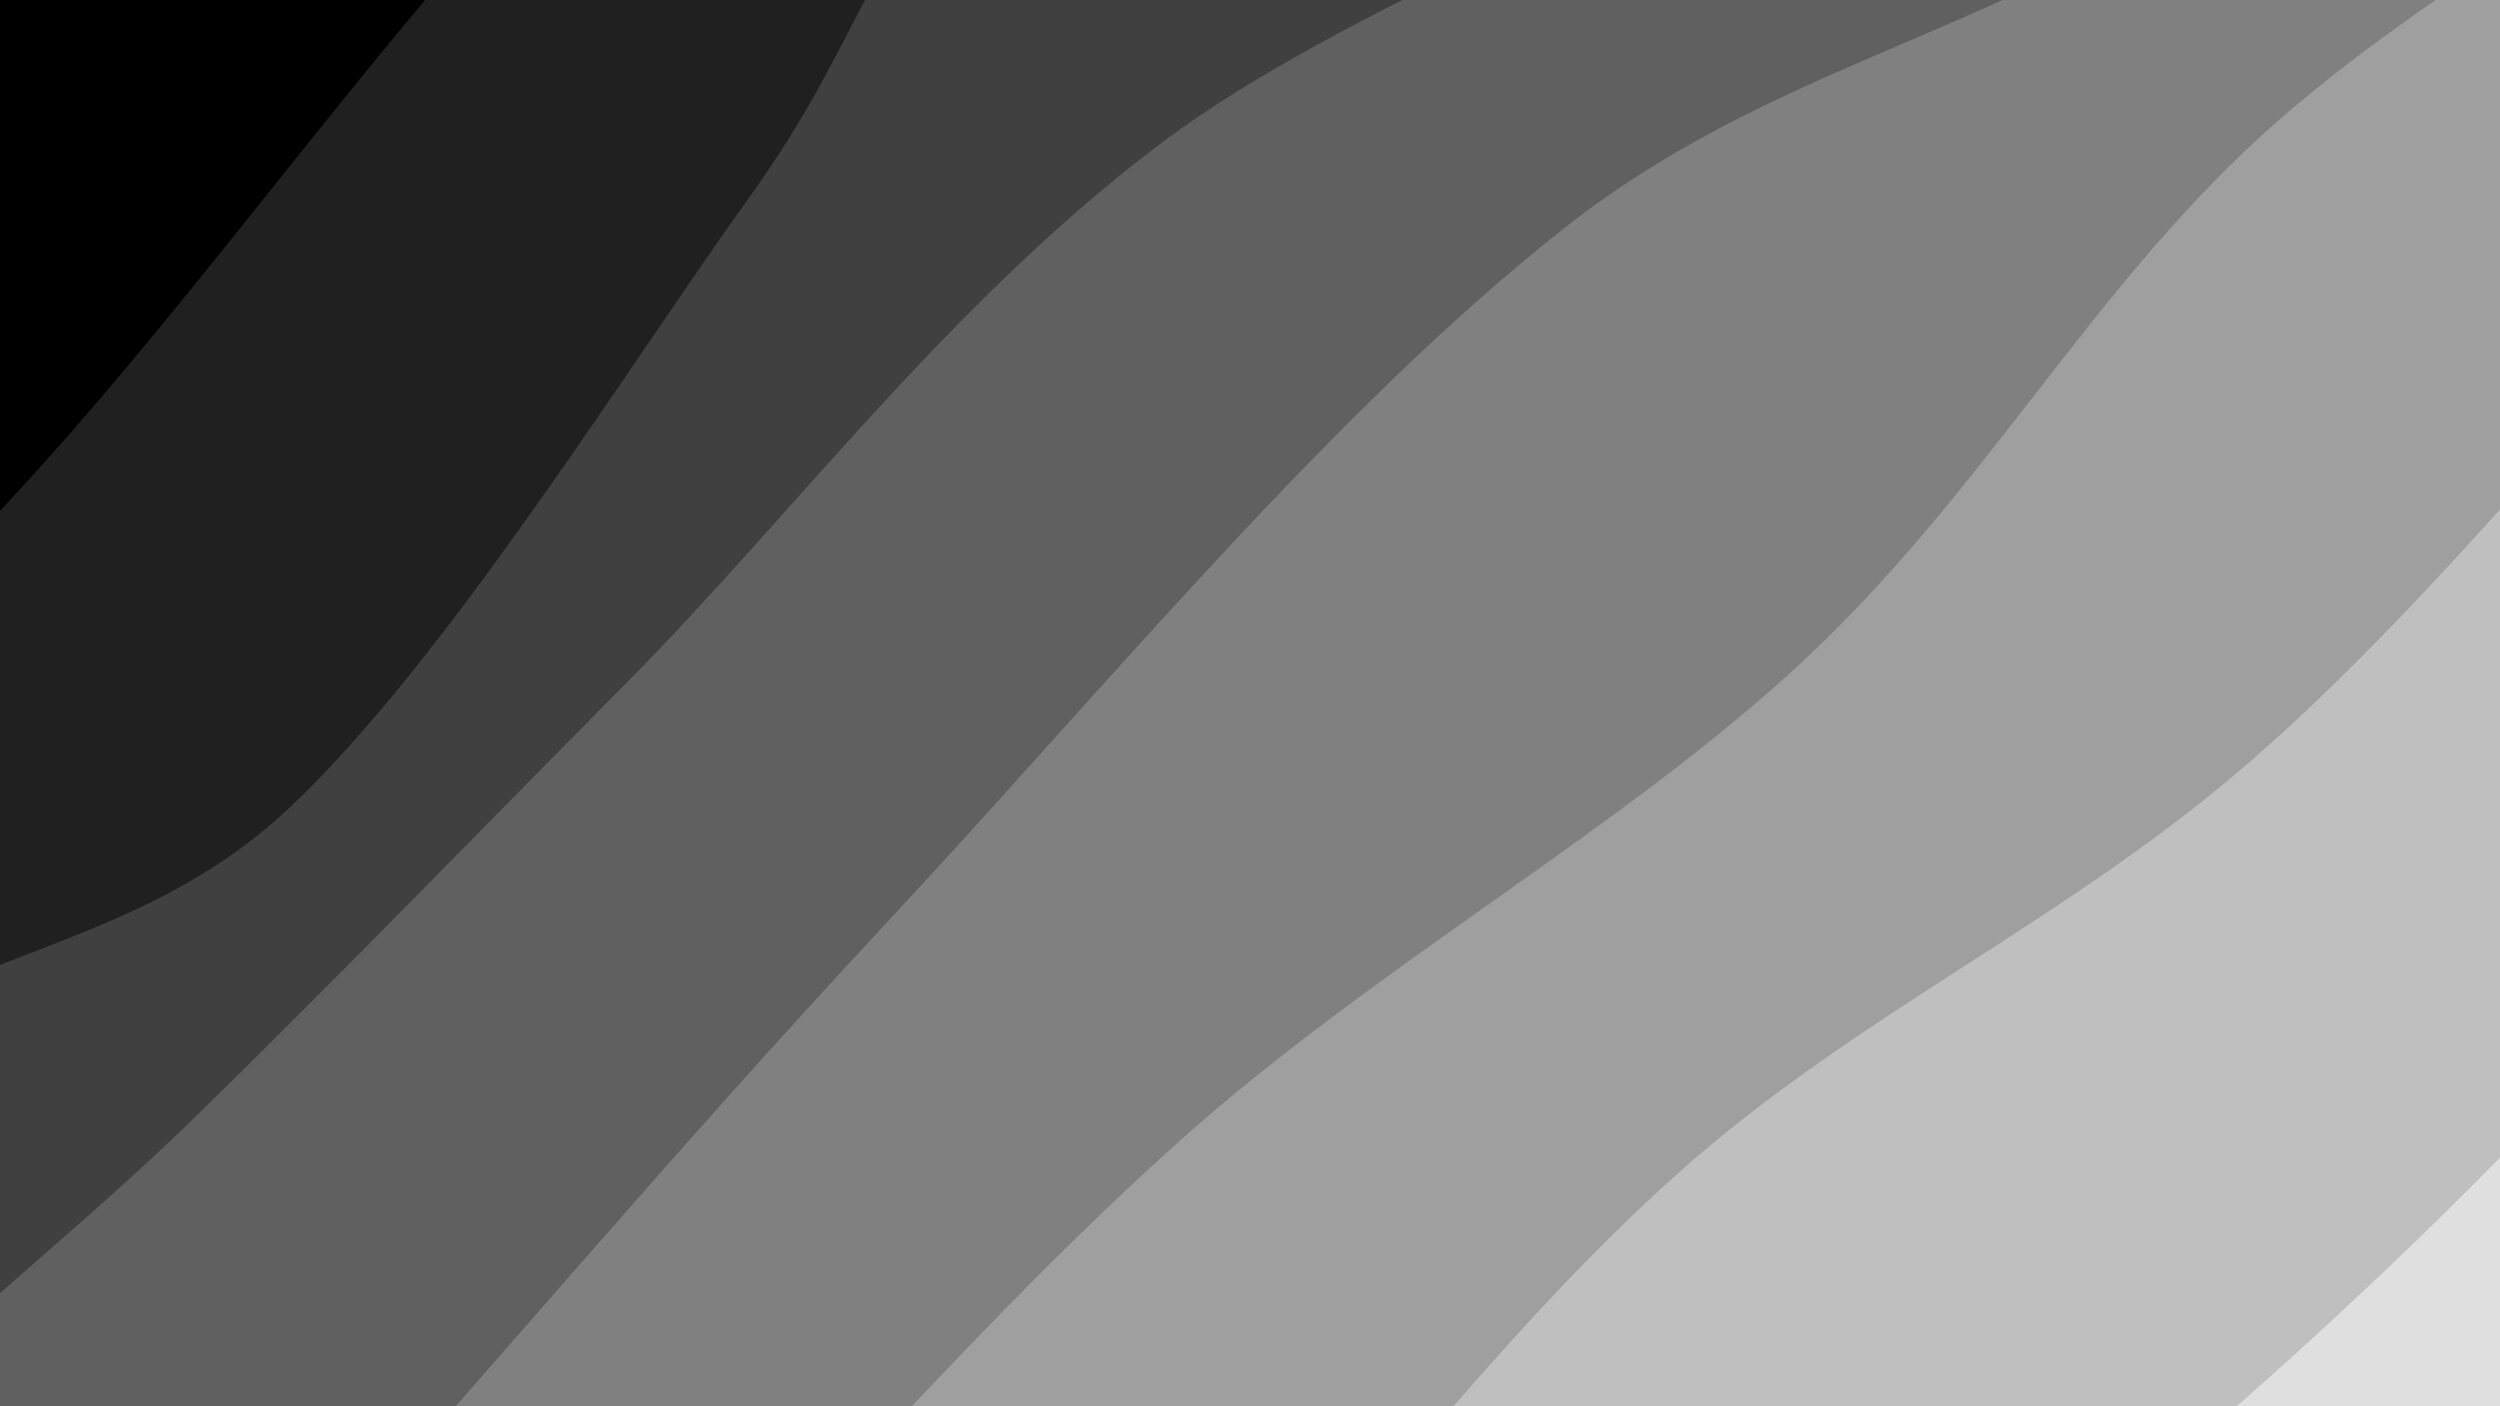 <svg xmlns="http://www.w3.org/2000/svg" version="1.1" xmlns:xlink="http://www.w3.org/1999/xlink" xmlns:svgjs="http://svgjs.dev/svgjs" viewBox="0 0 1920 1080"><rect width="1920" height="1080" fill="#000000"></rect><g transform="matrix(0.813,0.813,-0.813,0.813,614.324,-661.726)"><path d="M0,-1080C13.127,-1009.049,80.796,-801.365,78.762,-654.294C76.728,-507.223,-3.461,-357.026,-12.202,-197.573C-20.942,-38.121,15.476,145.694,26.318,302.42C37.161,459.146,46.787,592.561,52.854,742.785C58.92,893.009,78.661,1052.757,62.715,1203.764C46.77,1354.772,-32.367,1489.458,-42.82,1648.831C-53.273,1808.204,-7.137,2074.805,0,2160L 1920 2160 L 1920 -1080 Z" fill="url(&quot;#SvgjsLinearGradient2277&quot;)"></path><path d="M240,-1080C241.73,-987.882,260.406,-710.106,250.382,-527.295C240.357,-344.483,183.343,-167.416,179.853,16.87C176.363,201.155,214.171,400.981,229.444,578.42C244.716,755.858,270.903,907.885,271.487,1081.501C272.071,1255.117,238.198,1440.367,232.95,1620.117C227.702,1799.867,238.825,2070.019,240,2160L 1920 2160 L 1920 -1080 Z" fill="url(&quot;#SvgjsLinearGradient2278&quot;)"></path><path d="M480,-1080C485.565,-1001.423,514.093,-737.932,513.392,-608.536C512.691,-479.14,492.232,-442.158,475.796,-303.626C459.361,-165.093,414.689,84.628,414.779,222.659C414.869,360.689,454.244,389.832,476.338,524.557C498.432,659.283,552.234,888.358,547.344,1031.013C542.454,1173.667,451.002,1258.292,446.998,1380.484C442.994,1502.676,517.82,1634.245,523.321,1764.164C528.821,1894.083,487.22,2094.027,480,2160L 1920 2160 L 1920 -1080 Z" fill="url(&quot;#SvgjsLinearGradient2279&quot;)"></path><path d="M720,-1080C715.763,-1001.031,682.769,-746.87,694.577,-606.185C706.385,-465.501,799.151,-388.083,790.849,-235.893C782.548,-83.703,668.651,132.984,644.769,306.956C620.887,480.927,646.855,656.338,647.558,807.937C648.262,959.536,650.363,1081.617,648.988,1216.551C647.614,1351.484,627.477,1460.298,639.312,1617.539C651.147,1774.781,706.552,2069.59,720,2160L 1920 2160 L 1920 -1080 Z" fill="url(&quot;#SvgjsLinearGradient2280&quot;)"></path><path d="M960,-1080C970.782,-962.252,1038.719,-578.985,1024.691,-373.514C1010.664,-168.044,899.336,-42.733,875.835,152.825C852.334,348.383,876.2,587.334,883.684,799.836C891.168,1012.337,908.018,1201.139,920.737,1427.833C933.456,1654.527,953.456,2037.972,960,2160L 1920 2160 L 1920 -1080 Z" fill="url(&quot;#SvgjsLinearGradient2281&quot;)"></path><path d="M1200,-1080C1205.814,-1015.466,1241.326,-836.353,1234.881,-692.793C1228.437,-549.234,1168.313,-375.233,1161.331,-218.642C1154.349,-62.052,1199.009,82.494,1192.987,246.751C1186.966,411.009,1134.985,590.224,1125.202,766.903C1115.42,943.582,1130.783,1138.14,1134.292,1306.826C1137.801,1475.511,1135.304,1636.822,1146.256,1779.017C1157.207,1921.213,1191.043,2096.503,1200,2160L 1920 2160 L 1920 -1080 Z" fill="url(&quot;#SvgjsLinearGradient2282&quot;)"></path><path d="M1440,-1080C1439.493,-976.134,1434.923,-649.031,1436.961,-456.806C1438.999,-264.58,1462.429,-94.211,1452.227,73.354C1442.025,240.919,1384.728,384.39,1375.747,548.582C1366.767,712.775,1394.914,879.373,1398.345,1058.508C1401.776,1237.643,1389.391,1439.808,1396.333,1623.39C1403.276,1806.972,1432.722,2070.565,1440,2160L 1920 2160 L 1920 -1080 Z" fill="url(&quot;#SvgjsLinearGradient2283&quot;)"></path><path d="M1680,-1080C1679.469,-984.333,1664.494,-694.161,1676.812,-505.998C1689.131,-317.836,1745.123,-136.848,1753.91,48.974C1762.698,234.796,1751.195,434.71,1729.54,608.934C1707.884,783.158,1629.205,923.526,1623.979,1094.317C1618.753,1265.108,1688.848,1456.067,1698.185,1633.681C1707.522,1811.295,1683.031,2072.28,1680,2160L 1920 2160 L 1920 -1080 Z" fill="url(&quot;#SvgjsLinearGradient2284&quot;)"></path></g><defs><linearGradient x1="0.1" y1="0" x2="0" y2="1" id="SvgjsLinearGradient2277"><stop stop-color="#000000" offset="0"></stop><stop stop-color="#000000" offset="0"></stop></linearGradient><linearGradient x1="0.1" y1="0" x2="0" y2="1" id="SvgjsLinearGradient2278"><stop stop-color="#202020" offset="0"></stop><stop stop-color="#202020" offset="0.125"></stop></linearGradient><linearGradient x1="0.1" y1="0" x2="0" y2="1" id="SvgjsLinearGradient2279"><stop stop-color="#404040" offset="0"></stop><stop stop-color="#404040" offset="0.25"></stop></linearGradient><linearGradient x1="0.1" y1="0" x2="0" y2="1" id="SvgjsLinearGradient2280"><stop stop-color="#606060" offset="0"></stop><stop stop-color="#606060" offset="0.375"></stop></linearGradient><linearGradient x1="0.1" y1="0" x2="0" y2="1" id="SvgjsLinearGradient2281"><stop stop-color="#808080" offset="0"></stop><stop stop-color="#808080" offset="0.5"></stop></linearGradient><linearGradient x1="0.1" y1="0" x2="0" y2="1" id="SvgjsLinearGradient2282"><stop stop-color="#9f9f9f" offset="0"></stop><stop stop-color="#9f9f9f" offset="0.625"></stop></linearGradient><linearGradient x1="0.1" y1="0" x2="0" y2="1" id="SvgjsLinearGradient2283"><stop stop-color="#bfbfbf" offset="0"></stop><stop stop-color="#bfbfbf" offset="0.75"></stop></linearGradient><linearGradient x1="0.1" y1="0" x2="0" y2="1" id="SvgjsLinearGradient2284"><stop stop-color="#dfdfdf" offset="0"></stop><stop stop-color="#dfdfdf" offset="0.875"></stop></linearGradient></defs></svg>